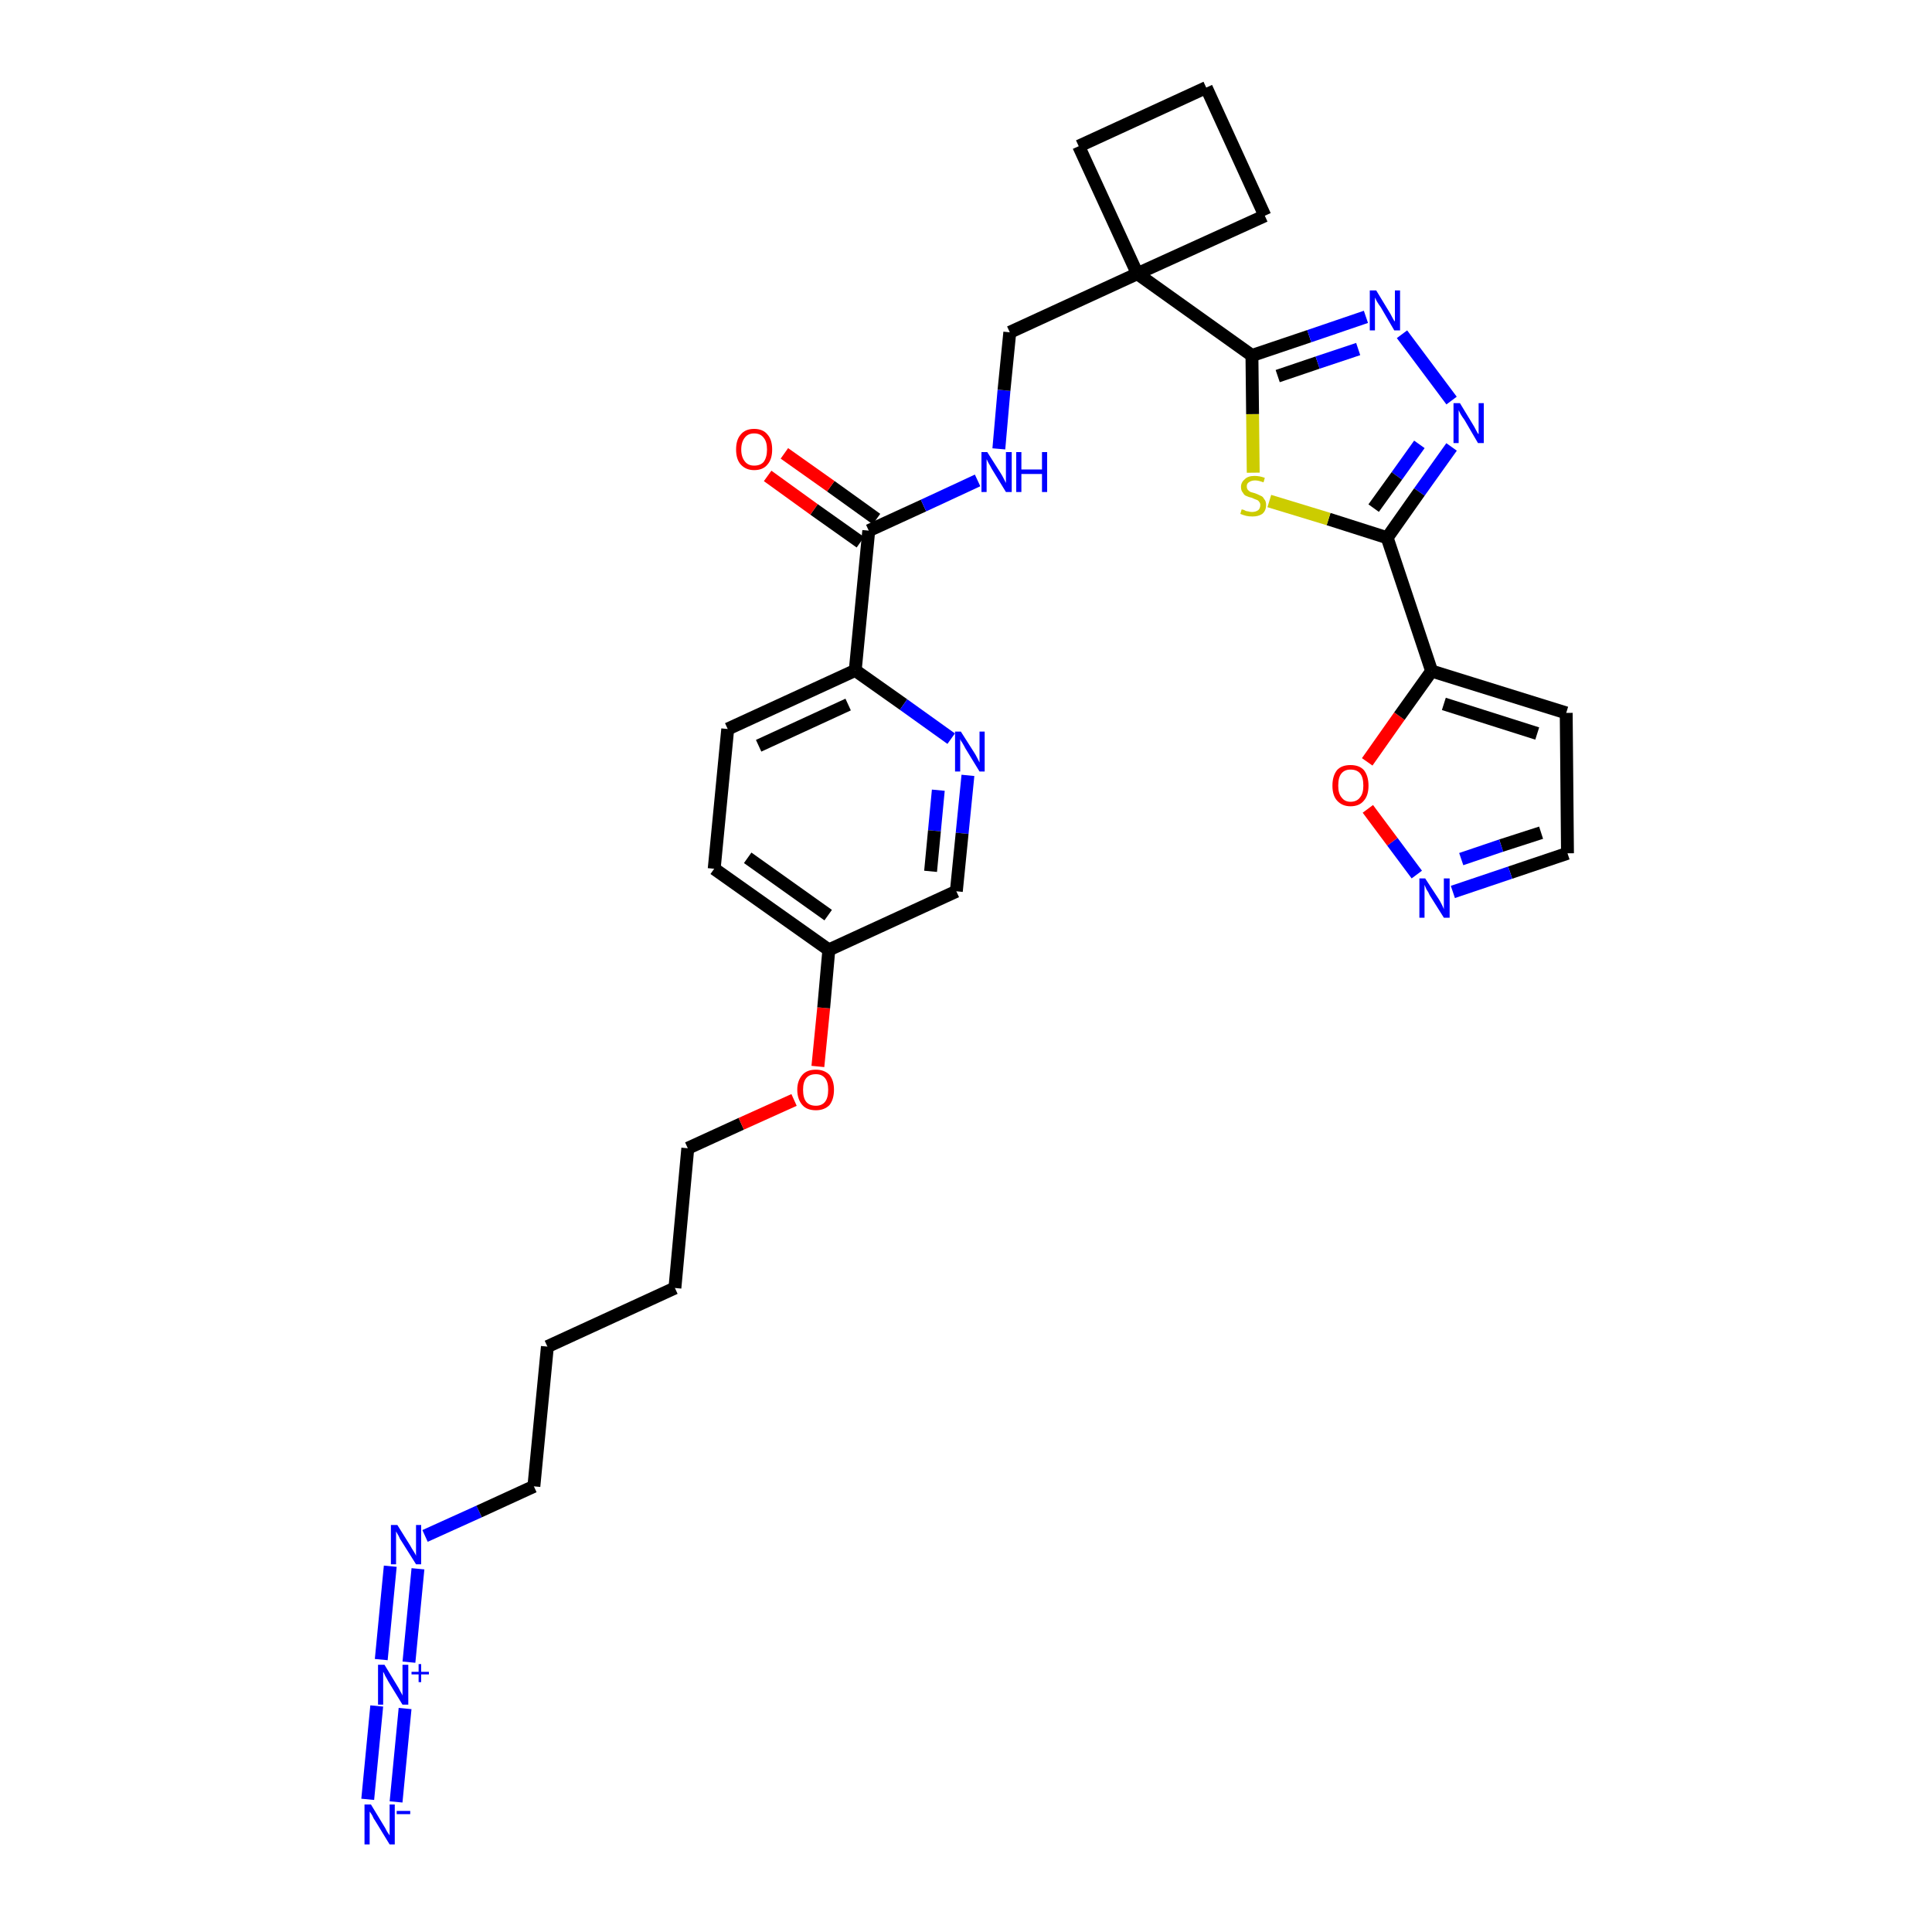 <?xml version='1.0' encoding='iso-8859-1'?>
<svg version='1.1' baseProfile='full'
              xmlns='http://www.w3.org/2000/svg'
                      xmlns:rdkit='http://www.rdkit.org/xml'
                      xmlns:xlink='http://www.w3.org/1999/xlink'
                  xml:space='preserve'
width='300px' height='300px' viewBox='0 0 300 300'>
<!-- END OF HEADER -->
<path class='bond-0 atom-0 atom-1' d='M 61.5,279.8 L 62.9,265.3' style='fill:none;fill-rule:evenodd;stroke:#0000FF;stroke-width:2.0px;stroke-linecap:butt;stroke-linejoin:miter;stroke-opacity:1' />
<path class='bond-0 atom-0 atom-1' d='M 57.1,279.4 L 58.5,264.9' style='fill:none;fill-rule:evenodd;stroke:#0000FF;stroke-width:2.0px;stroke-linecap:butt;stroke-linejoin:miter;stroke-opacity:1' />
<path class='bond-1 atom-1 atom-2' d='M 63.5,258.1 L 64.9,243.6' style='fill:none;fill-rule:evenodd;stroke:#0000FF;stroke-width:2.0px;stroke-linecap:butt;stroke-linejoin:miter;stroke-opacity:1' />
<path class='bond-1 atom-1 atom-2' d='M 59.2,257.7 L 60.6,243.2' style='fill:none;fill-rule:evenodd;stroke:#0000FF;stroke-width:2.0px;stroke-linecap:butt;stroke-linejoin:miter;stroke-opacity:1' />
<path class='bond-2 atom-2 atom-3' d='M 66.0,238.5 L 74.4,234.7' style='fill:none;fill-rule:evenodd;stroke:#0000FF;stroke-width:2.0px;stroke-linecap:butt;stroke-linejoin:miter;stroke-opacity:1' />
<path class='bond-2 atom-2 atom-3' d='M 74.4,234.7 L 82.9,230.8' style='fill:none;fill-rule:evenodd;stroke:#000000;stroke-width:2.0px;stroke-linecap:butt;stroke-linejoin:miter;stroke-opacity:1' />
<path class='bond-3 atom-3 atom-4' d='M 82.9,230.8 L 85.0,209.1' style='fill:none;fill-rule:evenodd;stroke:#000000;stroke-width:2.0px;stroke-linecap:butt;stroke-linejoin:miter;stroke-opacity:1' />
<path class='bond-4 atom-4 atom-5' d='M 85.0,209.1 L 104.8,200.0' style='fill:none;fill-rule:evenodd;stroke:#000000;stroke-width:2.0px;stroke-linecap:butt;stroke-linejoin:miter;stroke-opacity:1' />
<path class='bond-5 atom-5 atom-6' d='M 104.8,200.0 L 106.8,178.3' style='fill:none;fill-rule:evenodd;stroke:#000000;stroke-width:2.0px;stroke-linecap:butt;stroke-linejoin:miter;stroke-opacity:1' />
<path class='bond-6 atom-6 atom-7' d='M 106.8,178.3 L 115.1,174.5' style='fill:none;fill-rule:evenodd;stroke:#000000;stroke-width:2.0px;stroke-linecap:butt;stroke-linejoin:miter;stroke-opacity:1' />
<path class='bond-6 atom-6 atom-7' d='M 115.1,174.5 L 123.3,170.8' style='fill:none;fill-rule:evenodd;stroke:#FF0000;stroke-width:2.0px;stroke-linecap:butt;stroke-linejoin:miter;stroke-opacity:1' />
<path class='bond-7 atom-7 atom-8' d='M 127.0,165.6 L 127.9,156.5' style='fill:none;fill-rule:evenodd;stroke:#FF0000;stroke-width:2.0px;stroke-linecap:butt;stroke-linejoin:miter;stroke-opacity:1' />
<path class='bond-7 atom-7 atom-8' d='M 127.9,156.5 L 128.7,147.5' style='fill:none;fill-rule:evenodd;stroke:#000000;stroke-width:2.0px;stroke-linecap:butt;stroke-linejoin:miter;stroke-opacity:1' />
<path class='bond-8 atom-8 atom-9' d='M 128.7,147.5 L 110.9,134.9' style='fill:none;fill-rule:evenodd;stroke:#000000;stroke-width:2.0px;stroke-linecap:butt;stroke-linejoin:miter;stroke-opacity:1' />
<path class='bond-8 atom-8 atom-9' d='M 128.6,142.1 L 116.1,133.2' style='fill:none;fill-rule:evenodd;stroke:#000000;stroke-width:2.0px;stroke-linecap:butt;stroke-linejoin:miter;stroke-opacity:1' />
<path class='bond-31 atom-31 atom-8' d='M 148.5,138.4 L 128.7,147.5' style='fill:none;fill-rule:evenodd;stroke:#000000;stroke-width:2.0px;stroke-linecap:butt;stroke-linejoin:miter;stroke-opacity:1' />
<path class='bond-9 atom-9 atom-10' d='M 110.9,134.9 L 113.0,113.2' style='fill:none;fill-rule:evenodd;stroke:#000000;stroke-width:2.0px;stroke-linecap:butt;stroke-linejoin:miter;stroke-opacity:1' />
<path class='bond-10 atom-10 atom-11' d='M 113.0,113.2 L 132.8,104.1' style='fill:none;fill-rule:evenodd;stroke:#000000;stroke-width:2.0px;stroke-linecap:butt;stroke-linejoin:miter;stroke-opacity:1' />
<path class='bond-10 atom-10 atom-11' d='M 117.8,115.8 L 131.7,109.4' style='fill:none;fill-rule:evenodd;stroke:#000000;stroke-width:2.0px;stroke-linecap:butt;stroke-linejoin:miter;stroke-opacity:1' />
<path class='bond-11 atom-11 atom-12' d='M 132.8,104.1 L 134.9,82.4' style='fill:none;fill-rule:evenodd;stroke:#000000;stroke-width:2.0px;stroke-linecap:butt;stroke-linejoin:miter;stroke-opacity:1' />
<path class='bond-29 atom-11 atom-30' d='M 132.8,104.1 L 140.3,109.4' style='fill:none;fill-rule:evenodd;stroke:#000000;stroke-width:2.0px;stroke-linecap:butt;stroke-linejoin:miter;stroke-opacity:1' />
<path class='bond-29 atom-11 atom-30' d='M 140.3,109.4 L 147.7,114.7' style='fill:none;fill-rule:evenodd;stroke:#0000FF;stroke-width:2.0px;stroke-linecap:butt;stroke-linejoin:miter;stroke-opacity:1' />
<path class='bond-12 atom-12 atom-13' d='M 136.1,80.6 L 129.0,75.5' style='fill:none;fill-rule:evenodd;stroke:#000000;stroke-width:2.0px;stroke-linecap:butt;stroke-linejoin:miter;stroke-opacity:1' />
<path class='bond-12 atom-12 atom-13' d='M 129.0,75.5 L 121.8,70.4' style='fill:none;fill-rule:evenodd;stroke:#FF0000;stroke-width:2.0px;stroke-linecap:butt;stroke-linejoin:miter;stroke-opacity:1' />
<path class='bond-12 atom-12 atom-13' d='M 133.6,84.2 L 126.4,79.1' style='fill:none;fill-rule:evenodd;stroke:#000000;stroke-width:2.0px;stroke-linecap:butt;stroke-linejoin:miter;stroke-opacity:1' />
<path class='bond-12 atom-12 atom-13' d='M 126.4,79.1 L 119.2,73.9' style='fill:none;fill-rule:evenodd;stroke:#FF0000;stroke-width:2.0px;stroke-linecap:butt;stroke-linejoin:miter;stroke-opacity:1' />
<path class='bond-13 atom-12 atom-14' d='M 134.9,82.4 L 143.4,78.5' style='fill:none;fill-rule:evenodd;stroke:#000000;stroke-width:2.0px;stroke-linecap:butt;stroke-linejoin:miter;stroke-opacity:1' />
<path class='bond-13 atom-12 atom-14' d='M 143.4,78.5 L 151.8,74.6' style='fill:none;fill-rule:evenodd;stroke:#0000FF;stroke-width:2.0px;stroke-linecap:butt;stroke-linejoin:miter;stroke-opacity:1' />
<path class='bond-14 atom-14 atom-15' d='M 155.1,69.7 L 155.9,60.6' style='fill:none;fill-rule:evenodd;stroke:#0000FF;stroke-width:2.0px;stroke-linecap:butt;stroke-linejoin:miter;stroke-opacity:1' />
<path class='bond-14 atom-14 atom-15' d='M 155.9,60.6 L 156.8,51.6' style='fill:none;fill-rule:evenodd;stroke:#000000;stroke-width:2.0px;stroke-linecap:butt;stroke-linejoin:miter;stroke-opacity:1' />
<path class='bond-15 atom-15 atom-16' d='M 156.8,51.6 L 176.6,42.5' style='fill:none;fill-rule:evenodd;stroke:#000000;stroke-width:2.0px;stroke-linecap:butt;stroke-linejoin:miter;stroke-opacity:1' />
<path class='bond-16 atom-16 atom-17' d='M 176.6,42.5 L 194.4,55.2' style='fill:none;fill-rule:evenodd;stroke:#000000;stroke-width:2.0px;stroke-linecap:butt;stroke-linejoin:miter;stroke-opacity:1' />
<path class='bond-26 atom-16 atom-27' d='M 176.6,42.5 L 167.5,22.7' style='fill:none;fill-rule:evenodd;stroke:#000000;stroke-width:2.0px;stroke-linecap:butt;stroke-linejoin:miter;stroke-opacity:1' />
<path class='bond-32 atom-29 atom-16' d='M 196.4,33.5 L 176.6,42.5' style='fill:none;fill-rule:evenodd;stroke:#000000;stroke-width:2.0px;stroke-linecap:butt;stroke-linejoin:miter;stroke-opacity:1' />
<path class='bond-17 atom-17 atom-18' d='M 194.4,55.2 L 203.3,52.2' style='fill:none;fill-rule:evenodd;stroke:#000000;stroke-width:2.0px;stroke-linecap:butt;stroke-linejoin:miter;stroke-opacity:1' />
<path class='bond-17 atom-17 atom-18' d='M 203.3,52.2 L 212.1,49.2' style='fill:none;fill-rule:evenodd;stroke:#0000FF;stroke-width:2.0px;stroke-linecap:butt;stroke-linejoin:miter;stroke-opacity:1' />
<path class='bond-17 atom-17 atom-18' d='M 198.4,58.4 L 204.6,56.3' style='fill:none;fill-rule:evenodd;stroke:#000000;stroke-width:2.0px;stroke-linecap:butt;stroke-linejoin:miter;stroke-opacity:1' />
<path class='bond-17 atom-17 atom-18' d='M 204.6,56.3 L 210.9,54.2' style='fill:none;fill-rule:evenodd;stroke:#0000FF;stroke-width:2.0px;stroke-linecap:butt;stroke-linejoin:miter;stroke-opacity:1' />
<path class='bond-33 atom-26 atom-17' d='M 194.6,73.4 L 194.5,64.3' style='fill:none;fill-rule:evenodd;stroke:#CCCC00;stroke-width:2.0px;stroke-linecap:butt;stroke-linejoin:miter;stroke-opacity:1' />
<path class='bond-33 atom-26 atom-17' d='M 194.5,64.3 L 194.4,55.2' style='fill:none;fill-rule:evenodd;stroke:#000000;stroke-width:2.0px;stroke-linecap:butt;stroke-linejoin:miter;stroke-opacity:1' />
<path class='bond-18 atom-18 atom-19' d='M 217.7,51.9 L 225.4,62.2' style='fill:none;fill-rule:evenodd;stroke:#0000FF;stroke-width:2.0px;stroke-linecap:butt;stroke-linejoin:miter;stroke-opacity:1' />
<path class='bond-19 atom-19 atom-20' d='M 225.4,69.4 L 220.4,76.4' style='fill:none;fill-rule:evenodd;stroke:#0000FF;stroke-width:2.0px;stroke-linecap:butt;stroke-linejoin:miter;stroke-opacity:1' />
<path class='bond-19 atom-19 atom-20' d='M 220.4,76.4 L 215.4,83.5' style='fill:none;fill-rule:evenodd;stroke:#000000;stroke-width:2.0px;stroke-linecap:butt;stroke-linejoin:miter;stroke-opacity:1' />
<path class='bond-19 atom-19 atom-20' d='M 220.4,69.0 L 216.9,73.9' style='fill:none;fill-rule:evenodd;stroke:#0000FF;stroke-width:2.0px;stroke-linecap:butt;stroke-linejoin:miter;stroke-opacity:1' />
<path class='bond-19 atom-19 atom-20' d='M 216.9,73.9 L 213.3,78.9' style='fill:none;fill-rule:evenodd;stroke:#000000;stroke-width:2.0px;stroke-linecap:butt;stroke-linejoin:miter;stroke-opacity:1' />
<path class='bond-20 atom-20 atom-21' d='M 215.4,83.5 L 222.3,104.2' style='fill:none;fill-rule:evenodd;stroke:#000000;stroke-width:2.0px;stroke-linecap:butt;stroke-linejoin:miter;stroke-opacity:1' />
<path class='bond-25 atom-20 atom-26' d='M 215.4,83.5 L 206.3,80.6' style='fill:none;fill-rule:evenodd;stroke:#000000;stroke-width:2.0px;stroke-linecap:butt;stroke-linejoin:miter;stroke-opacity:1' />
<path class='bond-25 atom-20 atom-26' d='M 206.3,80.6 L 197.1,77.8' style='fill:none;fill-rule:evenodd;stroke:#CCCC00;stroke-width:2.0px;stroke-linecap:butt;stroke-linejoin:miter;stroke-opacity:1' />
<path class='bond-21 atom-21 atom-22' d='M 222.3,104.2 L 243.2,110.7' style='fill:none;fill-rule:evenodd;stroke:#000000;stroke-width:2.0px;stroke-linecap:butt;stroke-linejoin:miter;stroke-opacity:1' />
<path class='bond-21 atom-21 atom-22' d='M 224.2,109.3 L 238.7,113.9' style='fill:none;fill-rule:evenodd;stroke:#000000;stroke-width:2.0px;stroke-linecap:butt;stroke-linejoin:miter;stroke-opacity:1' />
<path class='bond-34 atom-25 atom-21' d='M 212.3,118.3 L 217.3,111.2' style='fill:none;fill-rule:evenodd;stroke:#FF0000;stroke-width:2.0px;stroke-linecap:butt;stroke-linejoin:miter;stroke-opacity:1' />
<path class='bond-34 atom-25 atom-21' d='M 217.3,111.2 L 222.3,104.2' style='fill:none;fill-rule:evenodd;stroke:#000000;stroke-width:2.0px;stroke-linecap:butt;stroke-linejoin:miter;stroke-opacity:1' />
<path class='bond-22 atom-22 atom-23' d='M 243.2,110.7 L 243.4,132.5' style='fill:none;fill-rule:evenodd;stroke:#000000;stroke-width:2.0px;stroke-linecap:butt;stroke-linejoin:miter;stroke-opacity:1' />
<path class='bond-23 atom-23 atom-24' d='M 243.4,132.5 L 234.5,135.5' style='fill:none;fill-rule:evenodd;stroke:#000000;stroke-width:2.0px;stroke-linecap:butt;stroke-linejoin:miter;stroke-opacity:1' />
<path class='bond-23 atom-23 atom-24' d='M 234.5,135.5 L 225.6,138.5' style='fill:none;fill-rule:evenodd;stroke:#0000FF;stroke-width:2.0px;stroke-linecap:butt;stroke-linejoin:miter;stroke-opacity:1' />
<path class='bond-23 atom-23 atom-24' d='M 239.3,129.3 L 233.1,131.3' style='fill:none;fill-rule:evenodd;stroke:#000000;stroke-width:2.0px;stroke-linecap:butt;stroke-linejoin:miter;stroke-opacity:1' />
<path class='bond-23 atom-23 atom-24' d='M 233.1,131.3 L 226.9,133.4' style='fill:none;fill-rule:evenodd;stroke:#0000FF;stroke-width:2.0px;stroke-linecap:butt;stroke-linejoin:miter;stroke-opacity:1' />
<path class='bond-24 atom-24 atom-25' d='M 220.0,135.8 L 216.2,130.7' style='fill:none;fill-rule:evenodd;stroke:#0000FF;stroke-width:2.0px;stroke-linecap:butt;stroke-linejoin:miter;stroke-opacity:1' />
<path class='bond-24 atom-24 atom-25' d='M 216.2,130.7 L 212.4,125.6' style='fill:none;fill-rule:evenodd;stroke:#FF0000;stroke-width:2.0px;stroke-linecap:butt;stroke-linejoin:miter;stroke-opacity:1' />
<path class='bond-27 atom-27 atom-28' d='M 167.5,22.7 L 187.3,13.6' style='fill:none;fill-rule:evenodd;stroke:#000000;stroke-width:2.0px;stroke-linecap:butt;stroke-linejoin:miter;stroke-opacity:1' />
<path class='bond-28 atom-28 atom-29' d='M 187.3,13.6 L 196.4,33.5' style='fill:none;fill-rule:evenodd;stroke:#000000;stroke-width:2.0px;stroke-linecap:butt;stroke-linejoin:miter;stroke-opacity:1' />
<path class='bond-30 atom-30 atom-31' d='M 150.3,120.4 L 149.4,129.4' style='fill:none;fill-rule:evenodd;stroke:#0000FF;stroke-width:2.0px;stroke-linecap:butt;stroke-linejoin:miter;stroke-opacity:1' />
<path class='bond-30 atom-30 atom-31' d='M 149.4,129.4 L 148.5,138.4' style='fill:none;fill-rule:evenodd;stroke:#000000;stroke-width:2.0px;stroke-linecap:butt;stroke-linejoin:miter;stroke-opacity:1' />
<path class='bond-30 atom-30 atom-31' d='M 145.7,122.7 L 145.1,129.0' style='fill:none;fill-rule:evenodd;stroke:#0000FF;stroke-width:2.0px;stroke-linecap:butt;stroke-linejoin:miter;stroke-opacity:1' />
<path class='bond-30 atom-30 atom-31' d='M 145.1,129.0 L 144.5,135.3' style='fill:none;fill-rule:evenodd;stroke:#000000;stroke-width:2.0px;stroke-linecap:butt;stroke-linejoin:miter;stroke-opacity:1' />
<path  class='atom-0' d='M 57.6 280.2
L 59.6 283.5
Q 59.8 283.8, 60.1 284.4
Q 60.5 285.0, 60.5 285.0
L 60.5 280.2
L 61.3 280.2
L 61.3 286.4
L 60.5 286.4
L 58.3 282.8
Q 58.0 282.4, 57.8 281.9
Q 57.5 281.4, 57.4 281.3
L 57.4 286.4
L 56.6 286.4
L 56.6 280.2
L 57.6 280.2
' fill='#0000FF'/>
<path  class='atom-0' d='M 61.6 281.2
L 63.7 281.2
L 63.7 281.7
L 61.6 281.7
L 61.6 281.2
' fill='#0000FF'/>
<path  class='atom-1' d='M 59.7 258.5
L 61.7 261.8
Q 61.9 262.1, 62.2 262.7
Q 62.5 263.2, 62.5 263.3
L 62.5 258.5
L 63.4 258.5
L 63.4 264.7
L 62.5 264.7
L 60.3 261.1
Q 60.1 260.7, 59.8 260.2
Q 59.6 259.7, 59.5 259.6
L 59.5 264.7
L 58.7 264.7
L 58.7 258.5
L 59.7 258.5
' fill='#0000FF'/>
<path  class='atom-1' d='M 63.9 259.6
L 65.0 259.6
L 65.0 258.4
L 65.4 258.4
L 65.4 259.6
L 66.6 259.6
L 66.6 260.0
L 65.4 260.0
L 65.4 261.2
L 65.0 261.2
L 65.0 260.0
L 63.9 260.0
L 63.9 259.6
' fill='#0000FF'/>
<path  class='atom-2' d='M 61.7 236.8
L 63.7 240.0
Q 63.9 240.4, 64.3 241.0
Q 64.6 241.5, 64.6 241.6
L 64.6 236.8
L 65.4 236.8
L 65.4 242.9
L 64.6 242.9
L 62.4 239.4
Q 62.1 239.0, 61.9 238.5
Q 61.6 238.0, 61.5 237.8
L 61.5 242.9
L 60.7 242.9
L 60.7 236.8
L 61.7 236.8
' fill='#0000FF'/>
<path  class='atom-7' d='M 123.8 169.2
Q 123.8 167.8, 124.6 166.9
Q 125.3 166.1, 126.7 166.1
Q 128.0 166.1, 128.8 166.9
Q 129.5 167.8, 129.5 169.2
Q 129.5 170.7, 128.8 171.6
Q 128.0 172.4, 126.7 172.4
Q 125.3 172.4, 124.6 171.6
Q 123.8 170.7, 123.8 169.2
M 126.7 171.7
Q 127.6 171.7, 128.1 171.1
Q 128.6 170.5, 128.6 169.2
Q 128.6 168.0, 128.1 167.4
Q 127.6 166.8, 126.7 166.8
Q 125.7 166.8, 125.2 167.4
Q 124.7 168.0, 124.7 169.2
Q 124.7 170.5, 125.2 171.1
Q 125.7 171.7, 126.7 171.7
' fill='#FF0000'/>
<path  class='atom-13' d='M 114.3 69.8
Q 114.3 68.3, 115.0 67.5
Q 115.7 66.6, 117.1 66.6
Q 118.5 66.6, 119.2 67.5
Q 119.9 68.3, 119.9 69.8
Q 119.9 71.3, 119.2 72.1
Q 118.5 73.0, 117.1 73.0
Q 115.8 73.0, 115.0 72.1
Q 114.3 71.3, 114.3 69.8
M 117.1 72.3
Q 118.1 72.3, 118.6 71.7
Q 119.1 71.0, 119.1 69.8
Q 119.1 68.6, 118.6 68.0
Q 118.1 67.3, 117.1 67.3
Q 116.2 67.3, 115.7 67.9
Q 115.1 68.6, 115.1 69.8
Q 115.1 71.0, 115.7 71.7
Q 116.2 72.3, 117.1 72.3
' fill='#FF0000'/>
<path  class='atom-14' d='M 153.3 70.2
L 155.4 73.5
Q 155.6 73.8, 155.9 74.4
Q 156.2 75.0, 156.2 75.0
L 156.2 70.2
L 157.1 70.2
L 157.1 76.4
L 156.2 76.4
L 154.0 72.8
Q 153.8 72.4, 153.5 71.9
Q 153.3 71.5, 153.2 71.3
L 153.2 76.4
L 152.4 76.4
L 152.4 70.2
L 153.3 70.2
' fill='#0000FF'/>
<path  class='atom-14' d='M 157.8 70.2
L 158.6 70.2
L 158.6 72.9
L 161.8 72.9
L 161.8 70.2
L 162.6 70.2
L 162.6 76.4
L 161.8 76.4
L 161.8 73.6
L 158.6 73.6
L 158.6 76.4
L 157.8 76.4
L 157.8 70.2
' fill='#0000FF'/>
<path  class='atom-18' d='M 213.7 45.1
L 215.7 48.4
Q 215.9 48.7, 216.2 49.3
Q 216.5 49.9, 216.6 49.9
L 216.6 45.1
L 217.4 45.1
L 217.4 51.3
L 216.5 51.3
L 214.4 47.7
Q 214.1 47.3, 213.8 46.8
Q 213.6 46.4, 213.5 46.2
L 213.5 51.3
L 212.7 51.3
L 212.7 45.1
L 213.7 45.1
' fill='#0000FF'/>
<path  class='atom-19' d='M 226.7 62.6
L 228.7 65.9
Q 228.9 66.2, 229.2 66.8
Q 229.5 67.4, 229.6 67.4
L 229.6 62.6
L 230.4 62.6
L 230.4 68.8
L 229.5 68.8
L 227.4 65.2
Q 227.1 64.8, 226.8 64.3
Q 226.6 63.9, 226.5 63.7
L 226.5 68.8
L 225.7 68.8
L 225.7 62.6
L 226.7 62.6
' fill='#0000FF'/>
<path  class='atom-24' d='M 221.3 136.4
L 223.4 139.6
Q 223.6 139.9, 223.9 140.5
Q 224.2 141.1, 224.2 141.2
L 224.2 136.4
L 225.1 136.4
L 225.1 142.5
L 224.2 142.5
L 222.0 139.0
Q 221.8 138.5, 221.5 138.1
Q 221.3 137.6, 221.2 137.4
L 221.2 142.5
L 220.4 142.5
L 220.4 136.4
L 221.3 136.4
' fill='#0000FF'/>
<path  class='atom-25' d='M 206.9 122.0
Q 206.9 120.5, 207.6 119.6
Q 208.3 118.8, 209.7 118.8
Q 211.1 118.8, 211.8 119.6
Q 212.5 120.5, 212.5 122.0
Q 212.5 123.5, 211.8 124.3
Q 211.1 125.2, 209.7 125.2
Q 208.4 125.2, 207.6 124.3
Q 206.9 123.5, 206.9 122.0
M 209.7 124.5
Q 210.7 124.5, 211.2 123.8
Q 211.7 123.2, 211.7 122.0
Q 211.7 120.7, 211.2 120.1
Q 210.7 119.5, 209.7 119.5
Q 208.8 119.5, 208.3 120.1
Q 207.8 120.7, 207.8 122.0
Q 207.8 123.2, 208.3 123.8
Q 208.8 124.5, 209.7 124.5
' fill='#FF0000'/>
<path  class='atom-26' d='M 192.8 79.1
Q 192.9 79.1, 193.2 79.2
Q 193.5 79.4, 193.8 79.4
Q 194.1 79.5, 194.4 79.5
Q 195.0 79.5, 195.4 79.2
Q 195.7 78.9, 195.7 78.4
Q 195.7 78.1, 195.5 77.9
Q 195.4 77.7, 195.1 77.6
Q 194.8 77.5, 194.4 77.3
Q 193.9 77.2, 193.5 77.0
Q 193.2 76.9, 193.0 76.5
Q 192.7 76.2, 192.7 75.6
Q 192.7 74.9, 193.3 74.4
Q 193.8 73.9, 194.8 73.9
Q 195.6 73.9, 196.4 74.2
L 196.2 74.9
Q 195.4 74.6, 194.9 74.6
Q 194.3 74.6, 193.9 74.9
Q 193.6 75.1, 193.6 75.5
Q 193.6 75.9, 193.8 76.1
Q 194.0 76.3, 194.2 76.4
Q 194.5 76.5, 194.9 76.6
Q 195.4 76.8, 195.8 77.0
Q 196.1 77.1, 196.3 77.5
Q 196.6 77.8, 196.6 78.4
Q 196.6 79.3, 196.0 79.8
Q 195.4 80.2, 194.5 80.2
Q 193.9 80.2, 193.5 80.1
Q 193.1 80.0, 192.6 79.8
L 192.8 79.1
' fill='#CCCC00'/>
<path  class='atom-30' d='M 149.2 113.6
L 151.3 116.9
Q 151.5 117.2, 151.8 117.8
Q 152.1 118.4, 152.1 118.4
L 152.1 113.6
L 152.9 113.6
L 152.9 119.8
L 152.1 119.8
L 149.9 116.2
Q 149.7 115.8, 149.4 115.3
Q 149.1 114.9, 149.1 114.7
L 149.1 119.8
L 148.3 119.8
L 148.3 113.6
L 149.2 113.6
' fill='#0000FF'/>
</svg>
